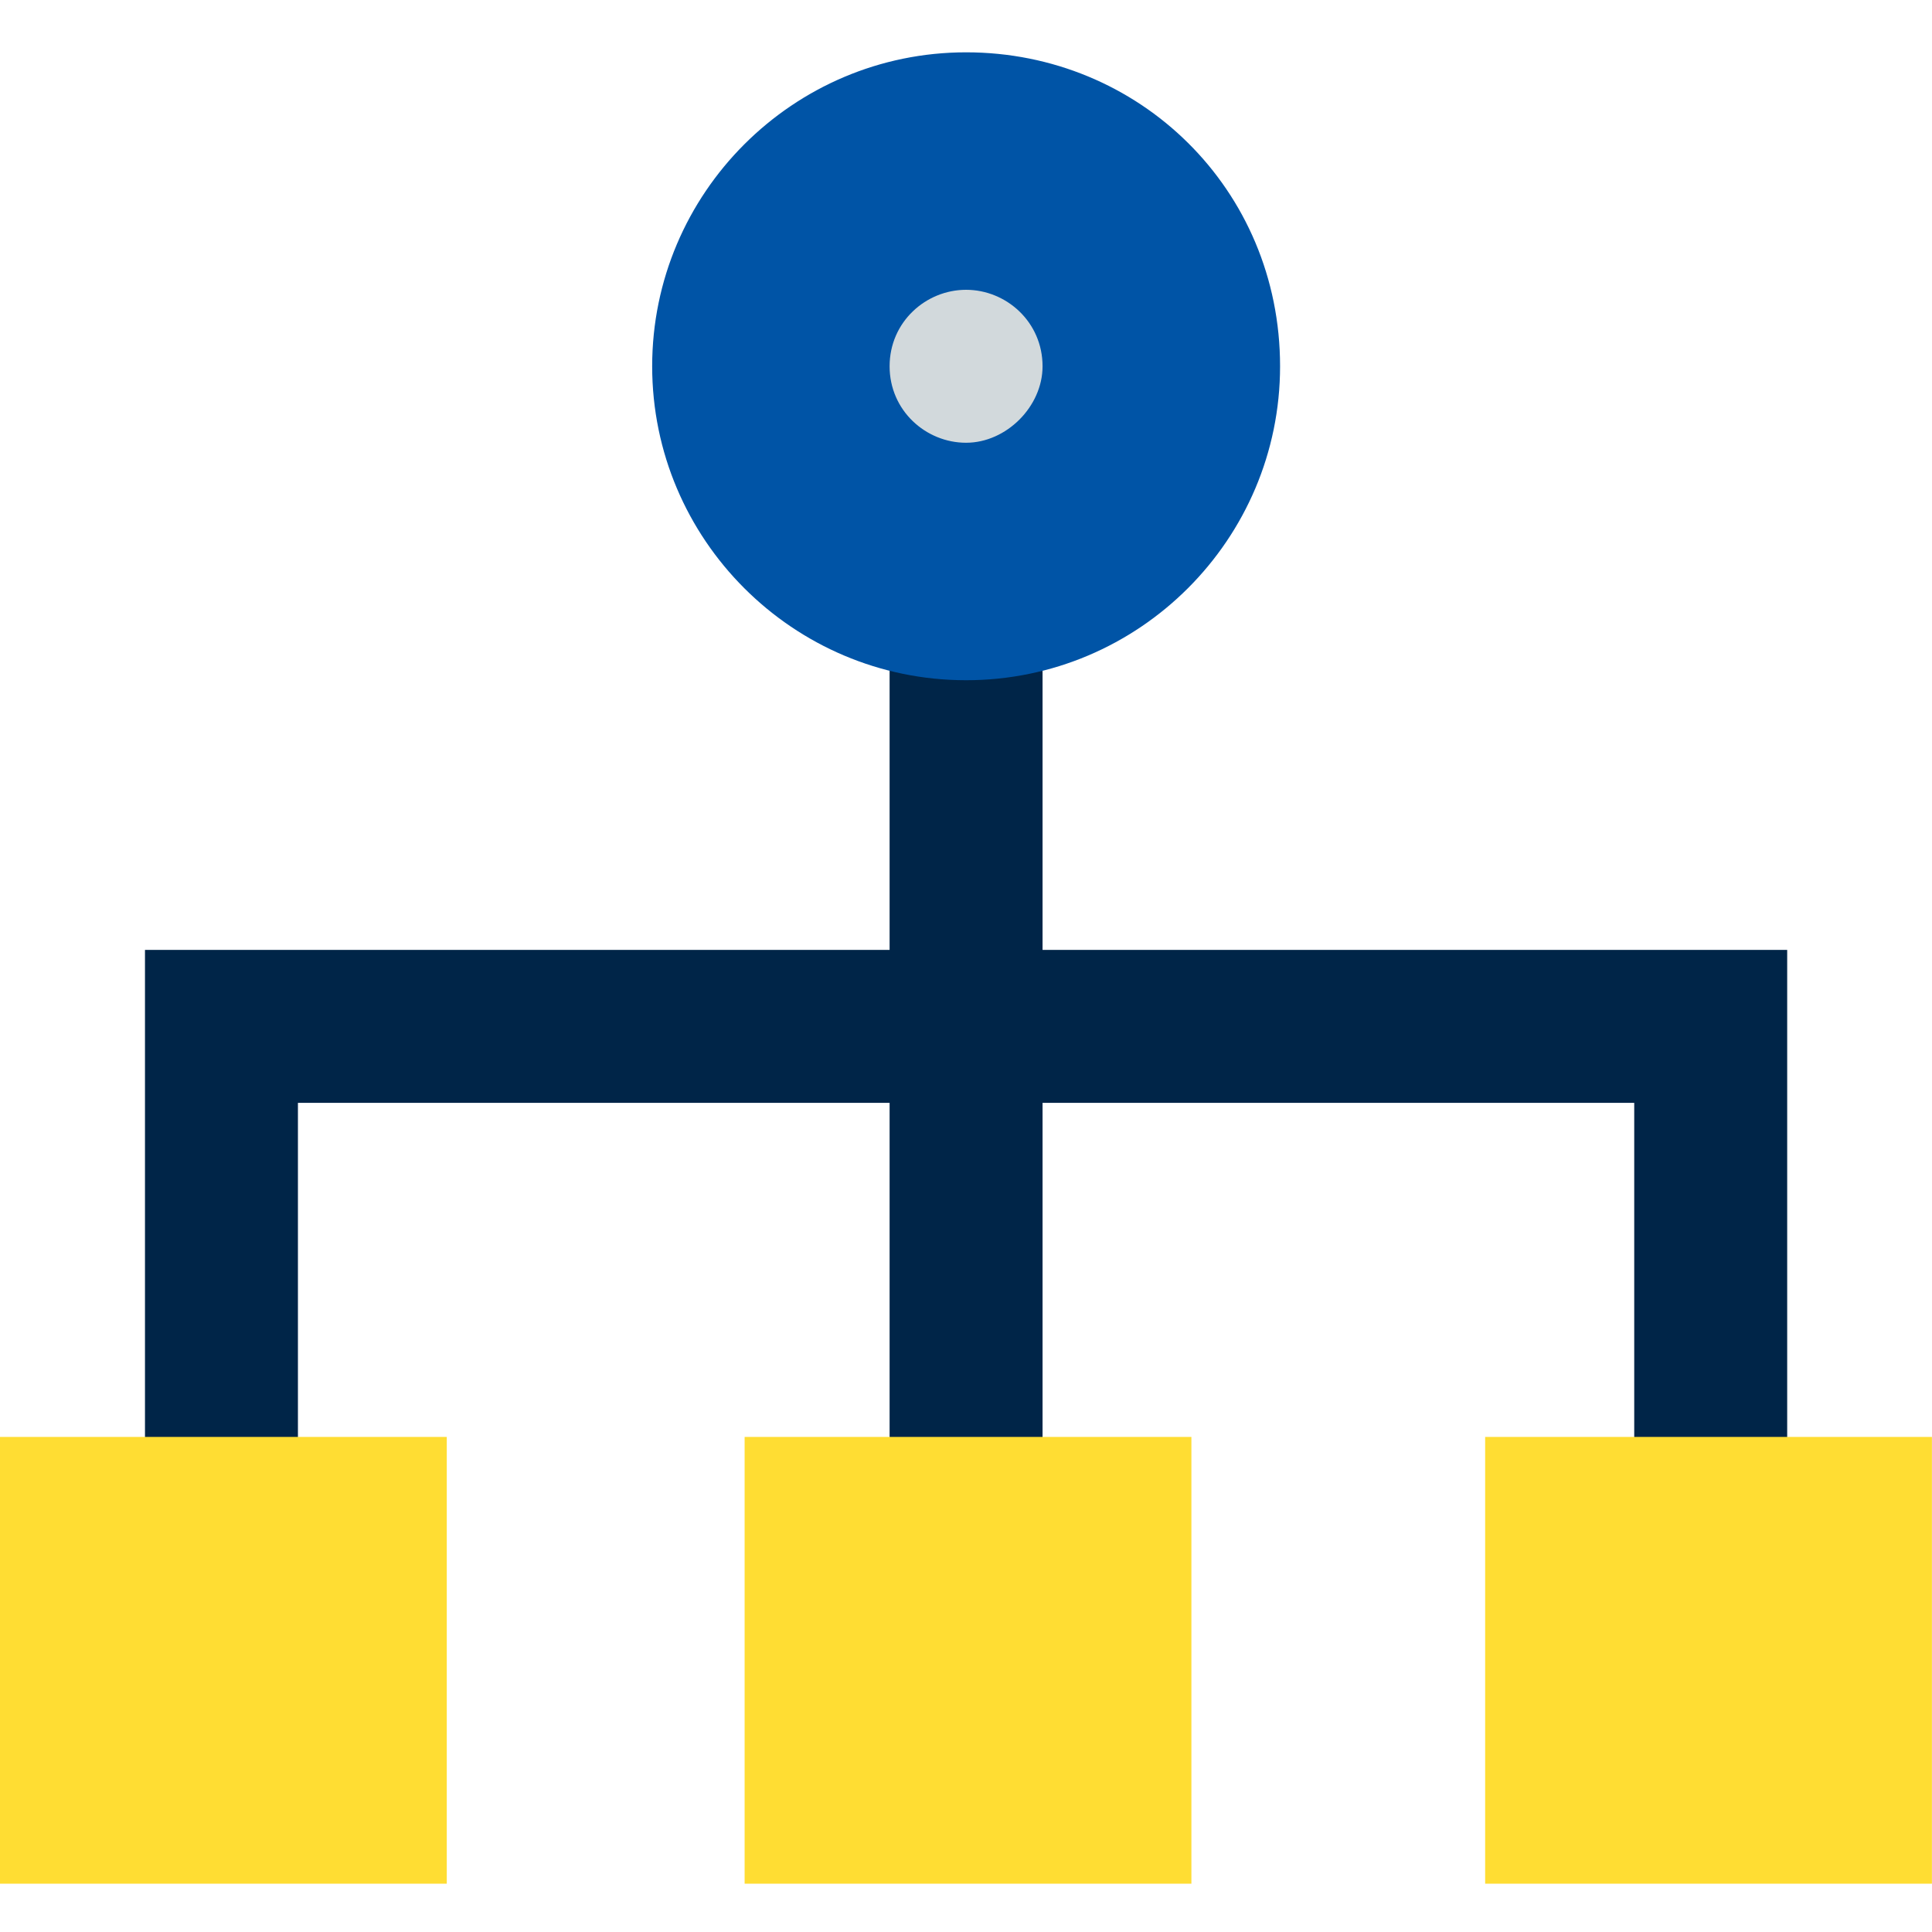 <svg width="48" height="48" viewBox="0 0 48 48" fill="none" xmlns="http://www.w3.org/2000/svg">
<path d="M44.402 23.6V36.8H40.602V27.4H25.902V36.8H22.102V27.4H7.402V36.8H3.602V23.6H22.102V13H25.902V23.6H44.402Z" fill="#002548"/>
<path d="M31.803 9.1C31.803 13.4 28.303 16.9 24.003 16.9C19.703 16.9 16.203 13.4 16.203 9.1C16.203 4.8 19.703 1.3 24.003 1.3C28.303 1.3 31.803 4.7 31.803 9.1Z" fill="#0054A6"/>
<path d="M36.898 35.7H47.998V46.8H36.898V35.7Z" fill="#FFDD33"/>
<path d="M0 35.7H11.1V46.8H0V35.7Z" fill="#FFDD33"/>
<path d="M25.902 9.1C25.902 10.1 25.002 11 24.002 11C23.002 11 22.102 10.2 22.102 9.1C22.102 8 23.002 7.2 24.002 7.2C25.002 7.2 25.902 8 25.902 9.1Z" fill="#D2D9DC"/>
<path d="M29.6 35.7H18.5V46.8H29.6V35.7Z" fill="#FFDD33"/>
</svg>
